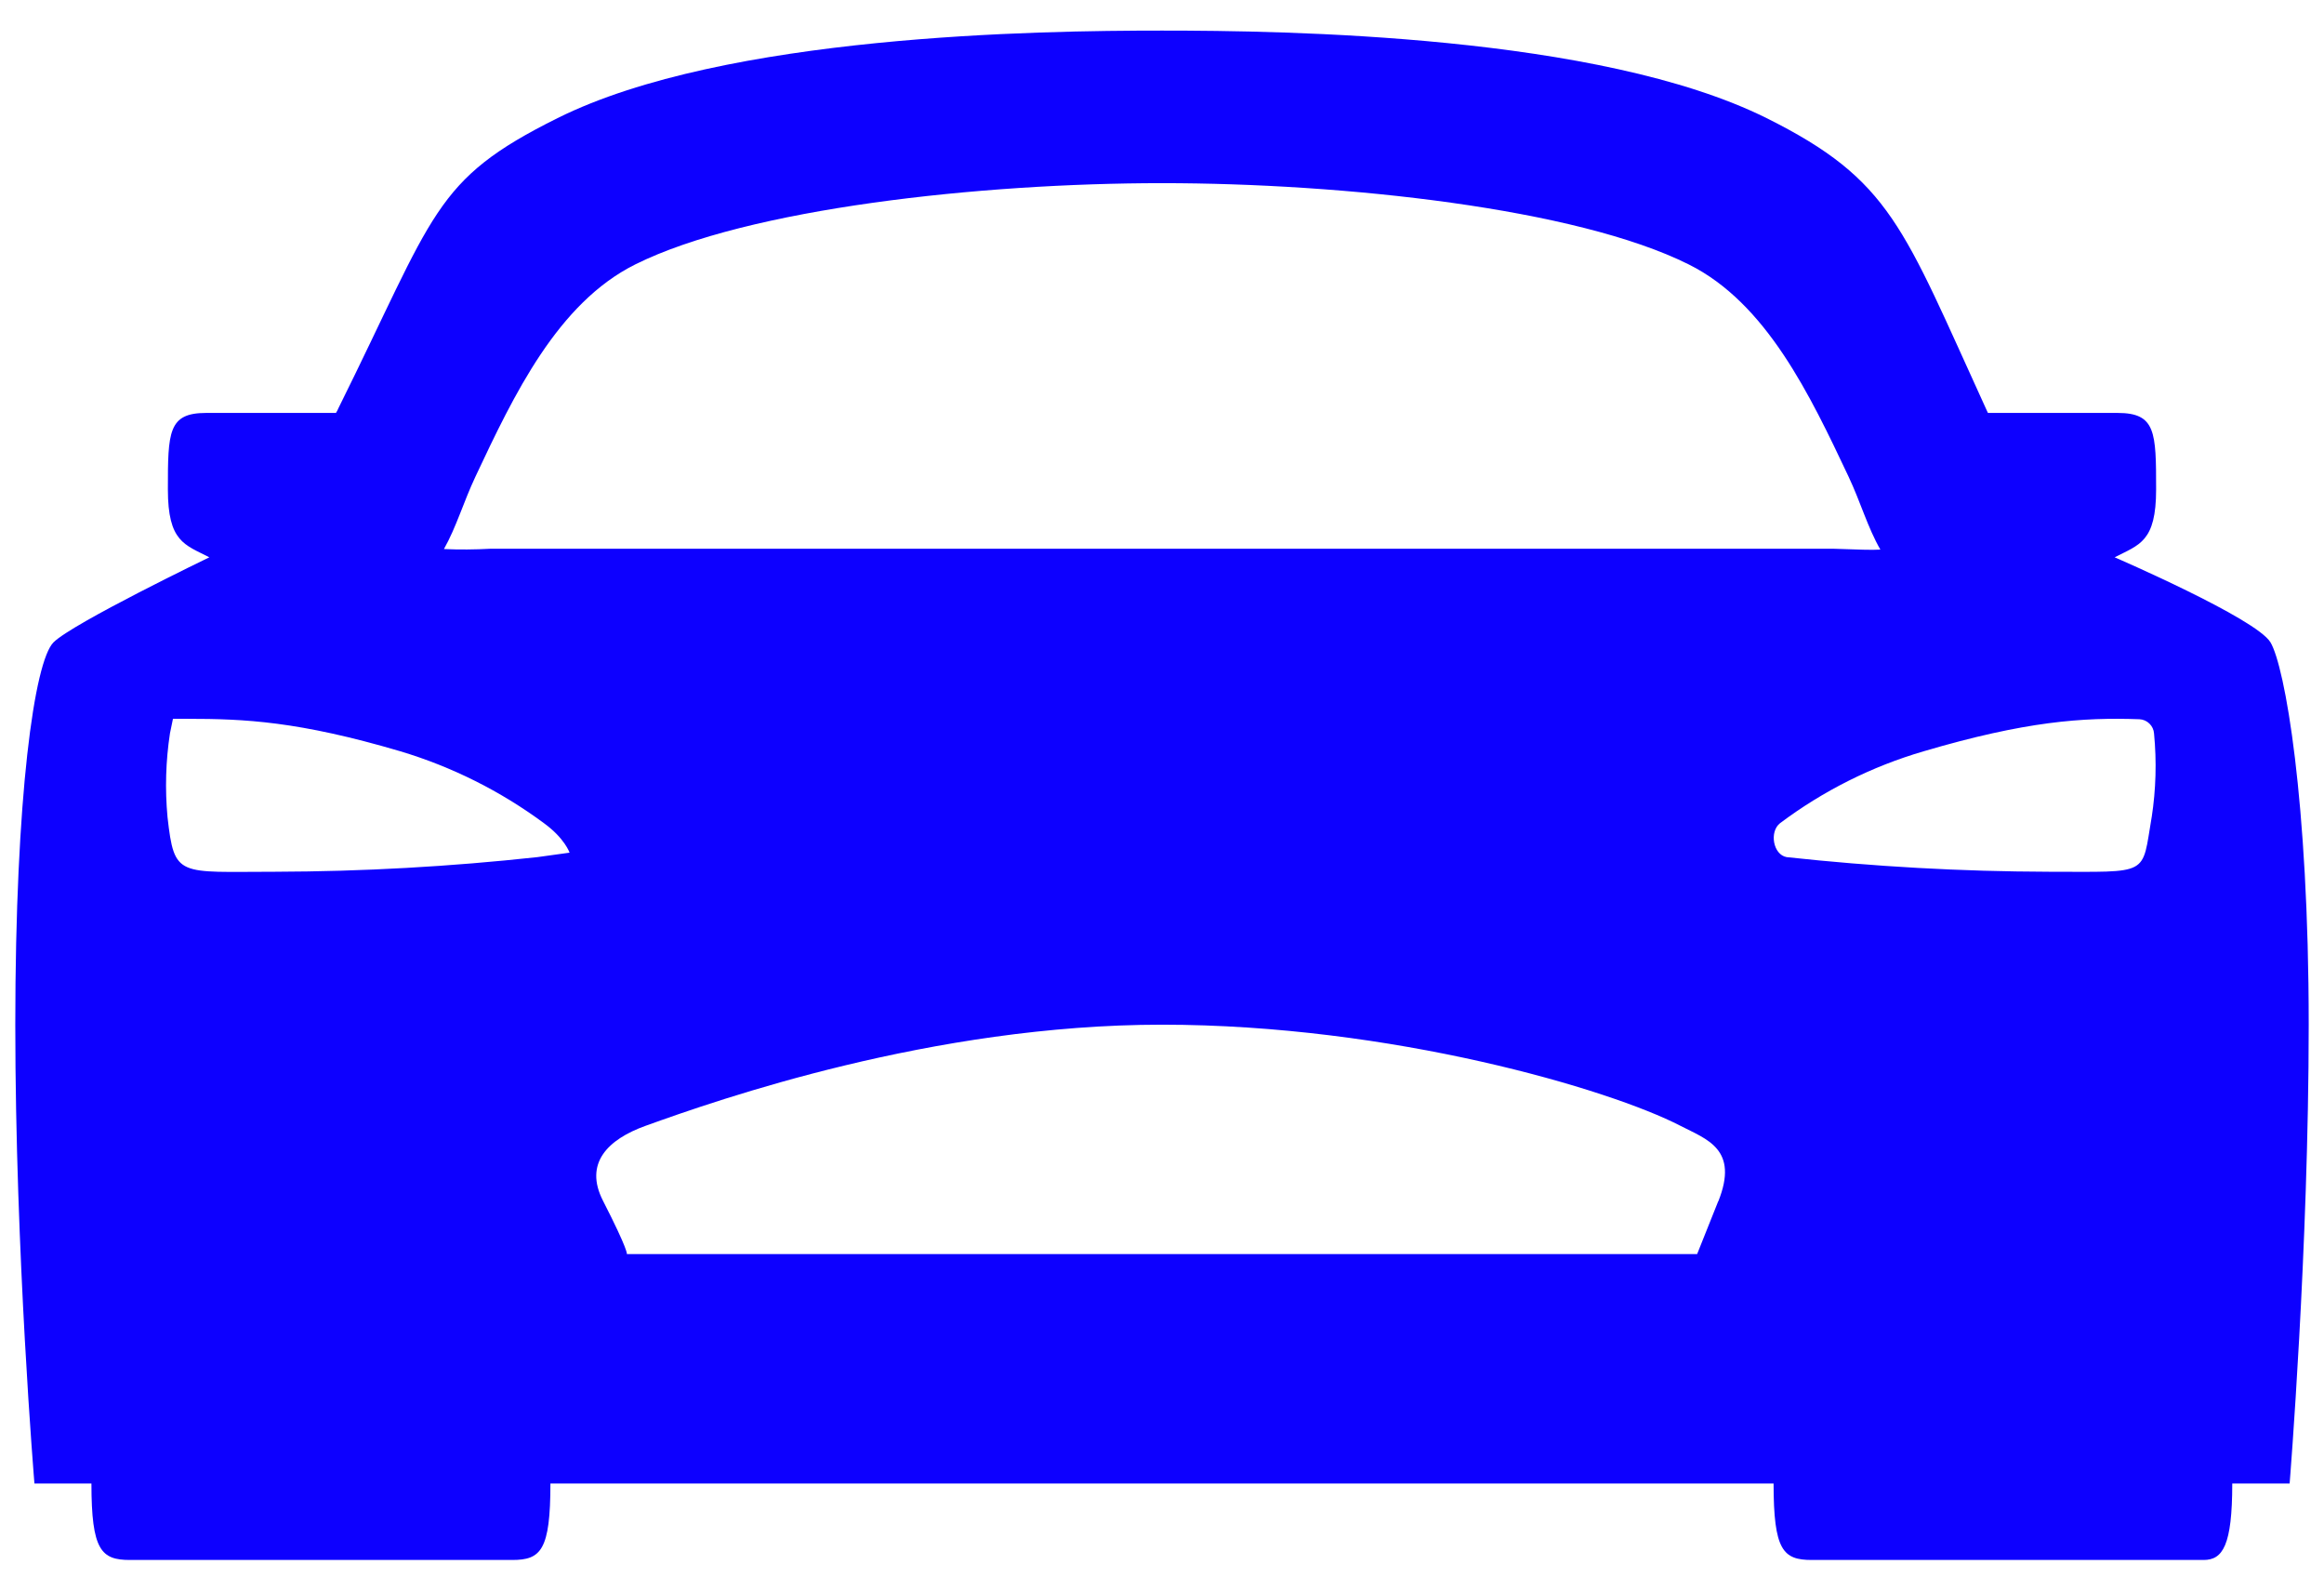 <svg width="38" height="26" viewBox="0 0 38 26" fill="none" xmlns="http://www.w3.org/2000/svg">
<path d="M37.125 10.5C36.891 10.109 34.577 9.11 34.577 9.11C34.98 8.902 35.255 8.859 35.255 8C35.255 7.062 35.25 6.75 34.625 6.75H32.505C32.496 6.731 32.487 6.712 32.478 6.692C31.11 3.703 30.926 2.948 28.884 1.93C26.146 0.569 21.013 0.5 19 0.5C16.988 0.5 11.854 0.569 9.118 1.93C7.074 2.946 7.125 3.469 5.524 6.692C5.524 6.701 5.508 6.723 5.493 6.75H3.37C2.75 6.75 2.745 7.062 2.745 8C2.745 8.859 3.02 8.902 3.423 9.11C3.423 9.11 1.188 10.188 0.875 10.5C0.563 10.812 0.25 13 0.25 16.75C0.25 20.5 0.563 24.25 0.563 24.25H1.495C1.495 25.344 1.656 25.5 2.125 25.5H8.375C8.844 25.5 9 25.344 9 24.25H29C29 25.344 29.156 25.5 29.625 25.5H36.031C36.344 25.5 36.5 25.266 36.5 24.25H37.438C37.438 24.25 37.75 20.422 37.75 16.75C37.75 13.078 37.359 10.891 37.125 10.5ZM8.786 14.011C7.363 14.166 5.933 14.246 4.502 14.25C2.906 14.25 2.852 14.352 2.739 13.356C2.697 12.9 2.71 12.441 2.779 11.988L2.828 11.75H3.063C4 11.75 4.881 11.79 6.543 12.28C7.389 12.533 8.184 12.931 8.894 13.456C9.234 13.703 9.313 13.938 9.313 13.938L8.786 14.011ZM28.095 19.636L27.75 20.5H10.25C10.25 20.5 10.281 20.452 9.859 19.627C9.547 19.016 9.938 18.625 10.556 18.403C11.752 17.972 15.25 16.75 19 16.75C22.75 16.75 26.317 17.803 27.477 18.403C27.906 18.625 28.44 18.781 28.095 19.641V19.636ZM8.017 8.97C7.765 8.984 7.512 8.986 7.259 8.975C7.463 8.613 7.577 8.209 7.776 7.787C8.401 6.459 9.116 4.955 10.388 4.322C12.227 3.406 16.039 2.994 19 2.994C21.961 2.994 25.773 3.403 27.612 4.322C28.884 4.955 29.596 6.459 30.224 7.787C30.425 8.213 30.537 8.62 30.746 8.984C30.59 8.993 30.41 8.984 29.981 8.97H8.017ZM35.183 13.353C35.016 14.328 35.172 14.25 33.498 14.25C32.067 14.246 30.637 14.166 29.214 14.011C28.991 13.971 28.928 13.595 29.106 13.456C29.813 12.926 30.609 12.527 31.457 12.28C33.12 11.79 34.056 11.724 34.98 11.757C35.042 11.759 35.101 11.785 35.145 11.828C35.19 11.871 35.217 11.929 35.221 11.991C35.265 12.446 35.252 12.905 35.183 13.356V13.353Z" fill="#0D00FF"/>
</svg>
